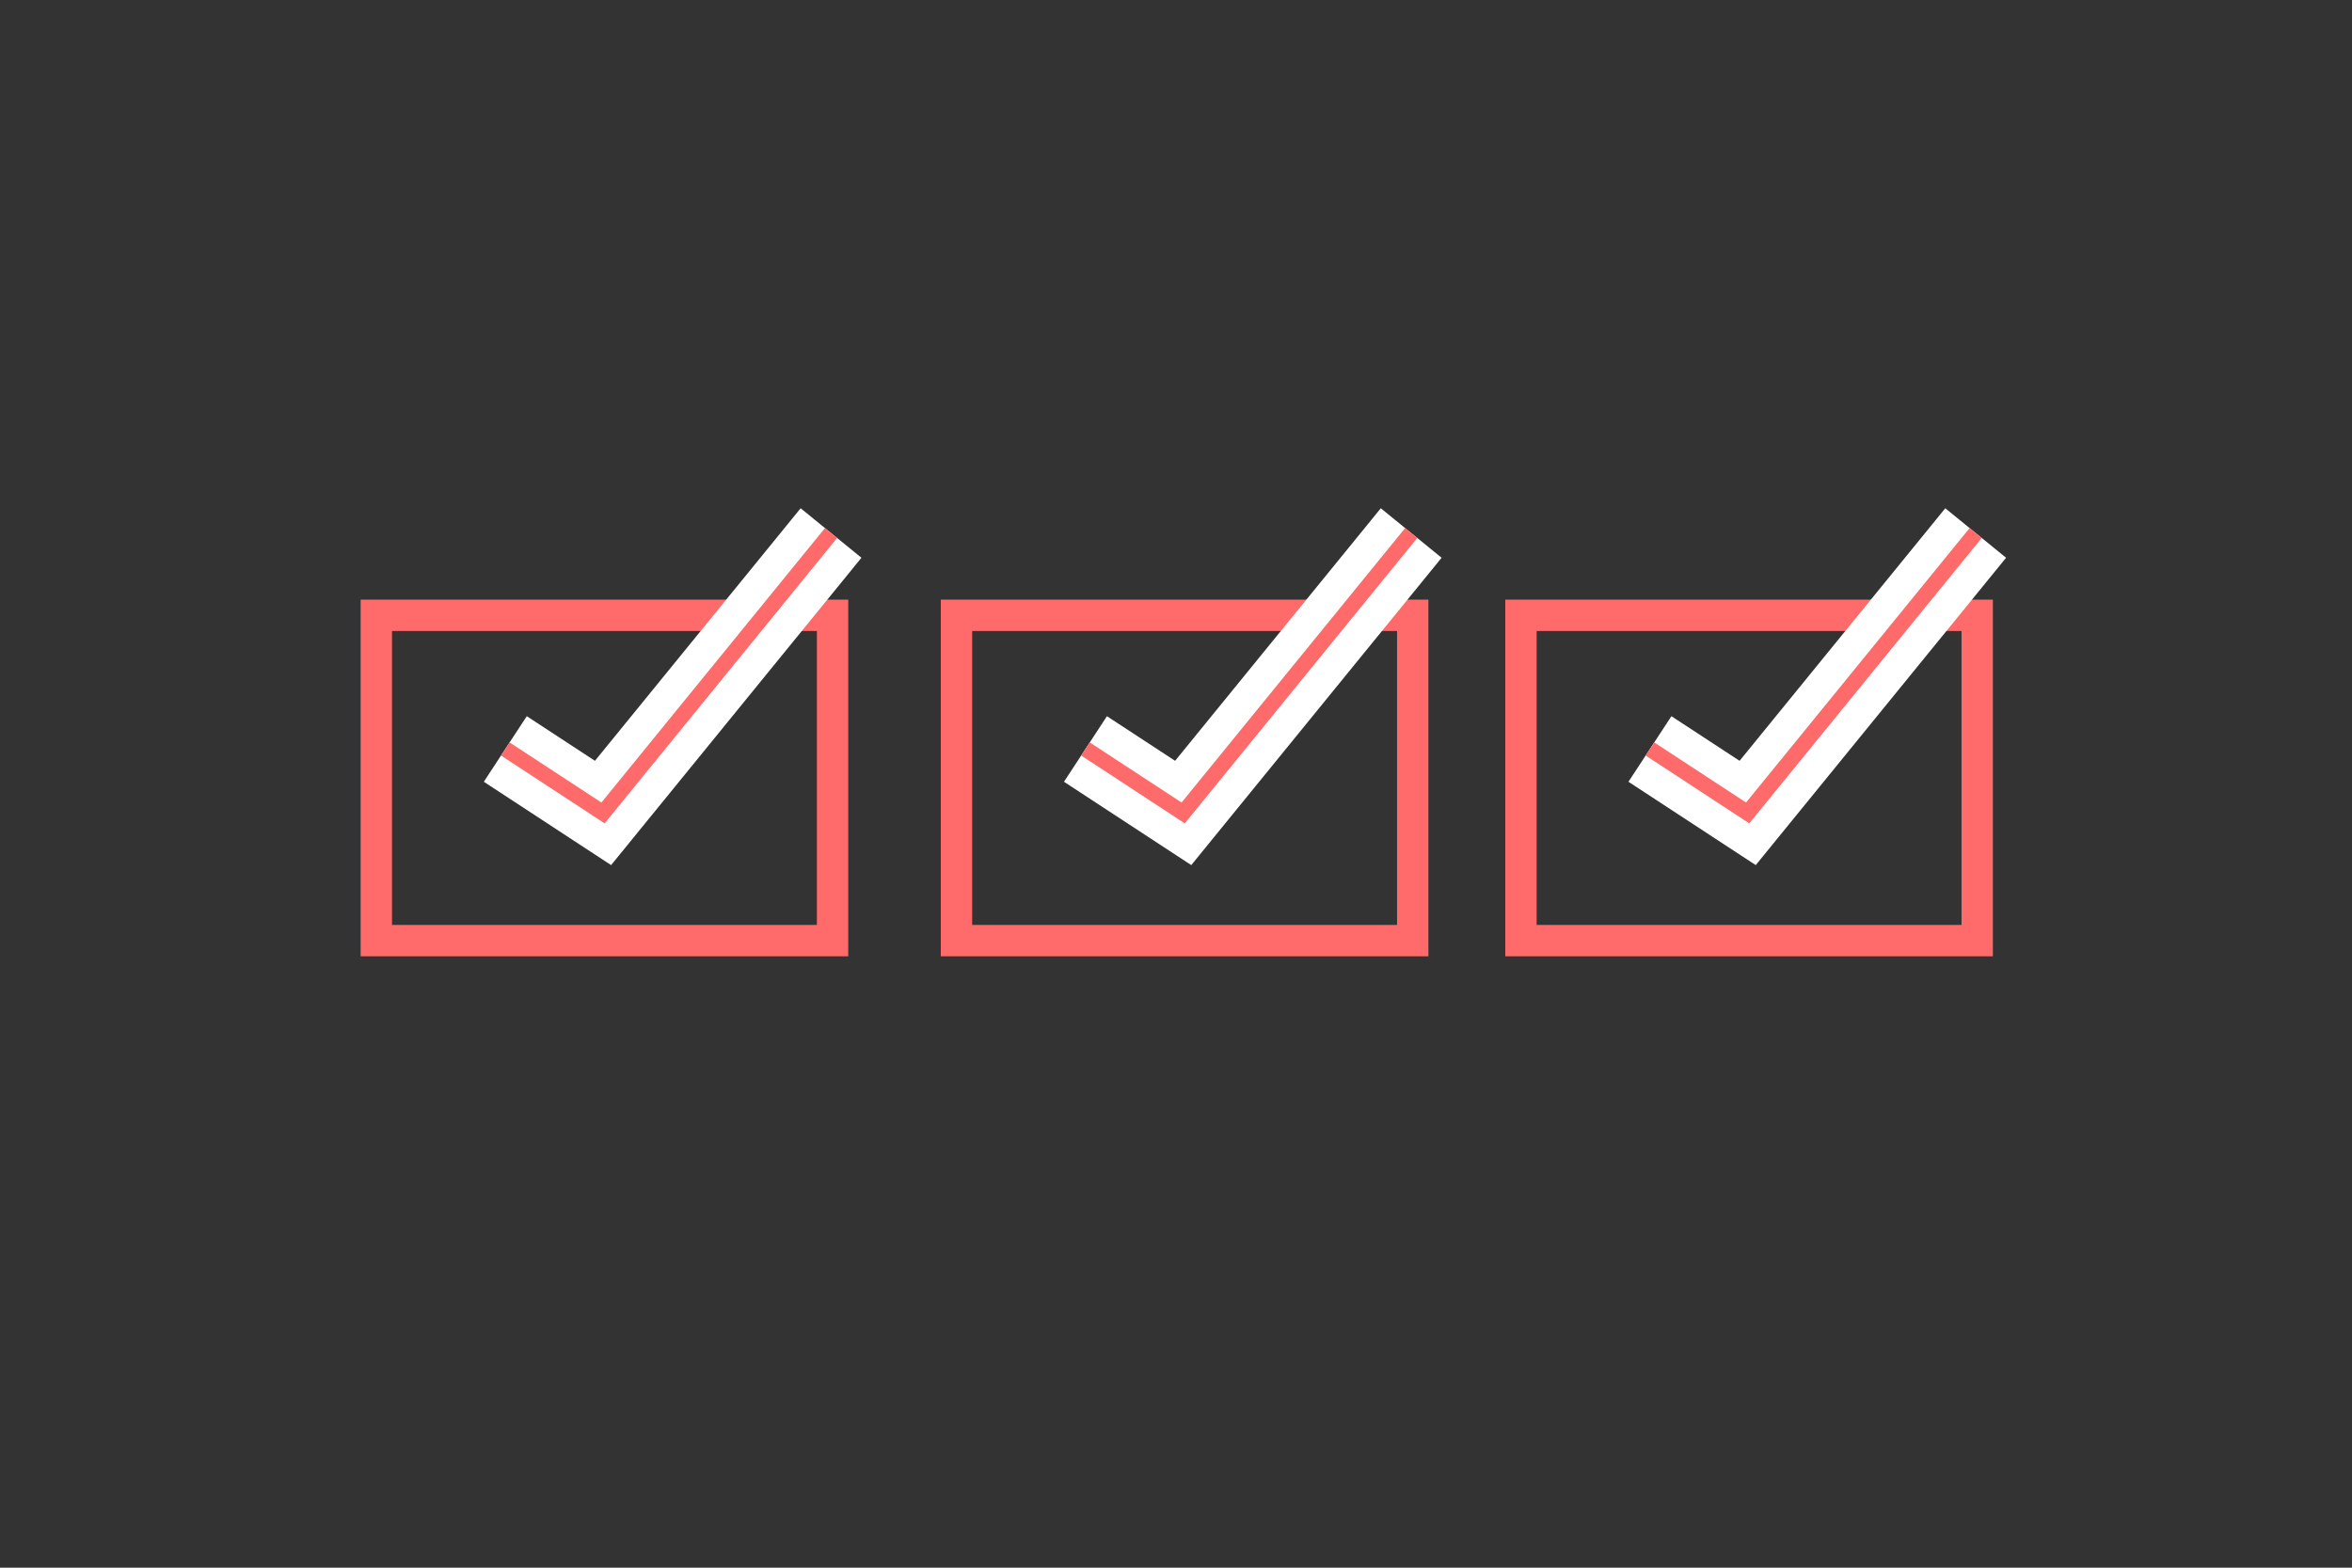 <?xml version="1.0" encoding="UTF-8"?>
<svg width="150px" height="100px" viewBox="0 0 150 100" version="1.1" xmlns="http://www.w3.org/2000/svg" xmlns:xlink="http://www.w3.org/1999/xlink">
    <rect x="0" y="0" width="150" height="100" fill="#333333" stroke="none"/>
    <!-- Generator: Sketch 47.1 (45422) - http://www.bohemiancoding.com/sketch -->
    <title>iconlist</title>
    <desc>Created with Sketch.</desc>
    <defs>
        <polyline id="path-1" points="7.226 13.776 13.458 17.857 28 0"></polyline>
        <polyline id="path-2" points="7.226 13.776 13.458 17.857 28 0"></polyline>
        <polyline id="path-3" points="7.226 13.776 13.458 17.857 28 0"></polyline>
    </defs>
    <g id="Page-1" stroke="none" stroke-width="1" fill="none" fill-rule="evenodd">
        <g id="iconlist">
            <g id="Group-2" transform="translate(25, 34)">
                <g id="Group" transform="translate(37, 0)">
                    <rect id="Rectangle-10" stroke="#FF6B6B" stroke-width="2" x="-1" y="5.25" width="29.097" height="20.75"></rect>
                    <g id="Path-5">
                        <use stroke="#FFFFFF" stroke-width="5" xlink:href="#path-1"></use>
                        <use stroke="#FF6B6B" stroke-width="1" xlink:href="#path-1"></use>
                    </g>
                </g>
                <g id="Group" transform="translate(73, 0)">
                    <rect id="Rectangle-10" stroke="#FF6B6B" stroke-width="2" x="-1" y="5.25" width="29.097" height="20.75"></rect>
                    <g id="Path-5">
                        <use stroke="#FFFFFF" stroke-width="5" xlink:href="#path-2"></use>
                        <use stroke="#FF6B6B" stroke-width="1" xlink:href="#path-2"></use>
                    </g>
                </g>
                <g id="Group">
                    <rect id="Rectangle-10" stroke="#FF6B6B" stroke-width="2" x="-1" y="5.25" width="29.097" height="20.75"></rect>
                    <g id="Path-5">
                        <use stroke="#FFFFFF" stroke-width="5" xlink:href="#path-3"></use>
                        <use stroke="#FF6B6B" stroke-width="1" xlink:href="#path-3"></use>
                    </g>
                </g>
            </g>
        </g>
    </g>
</svg>